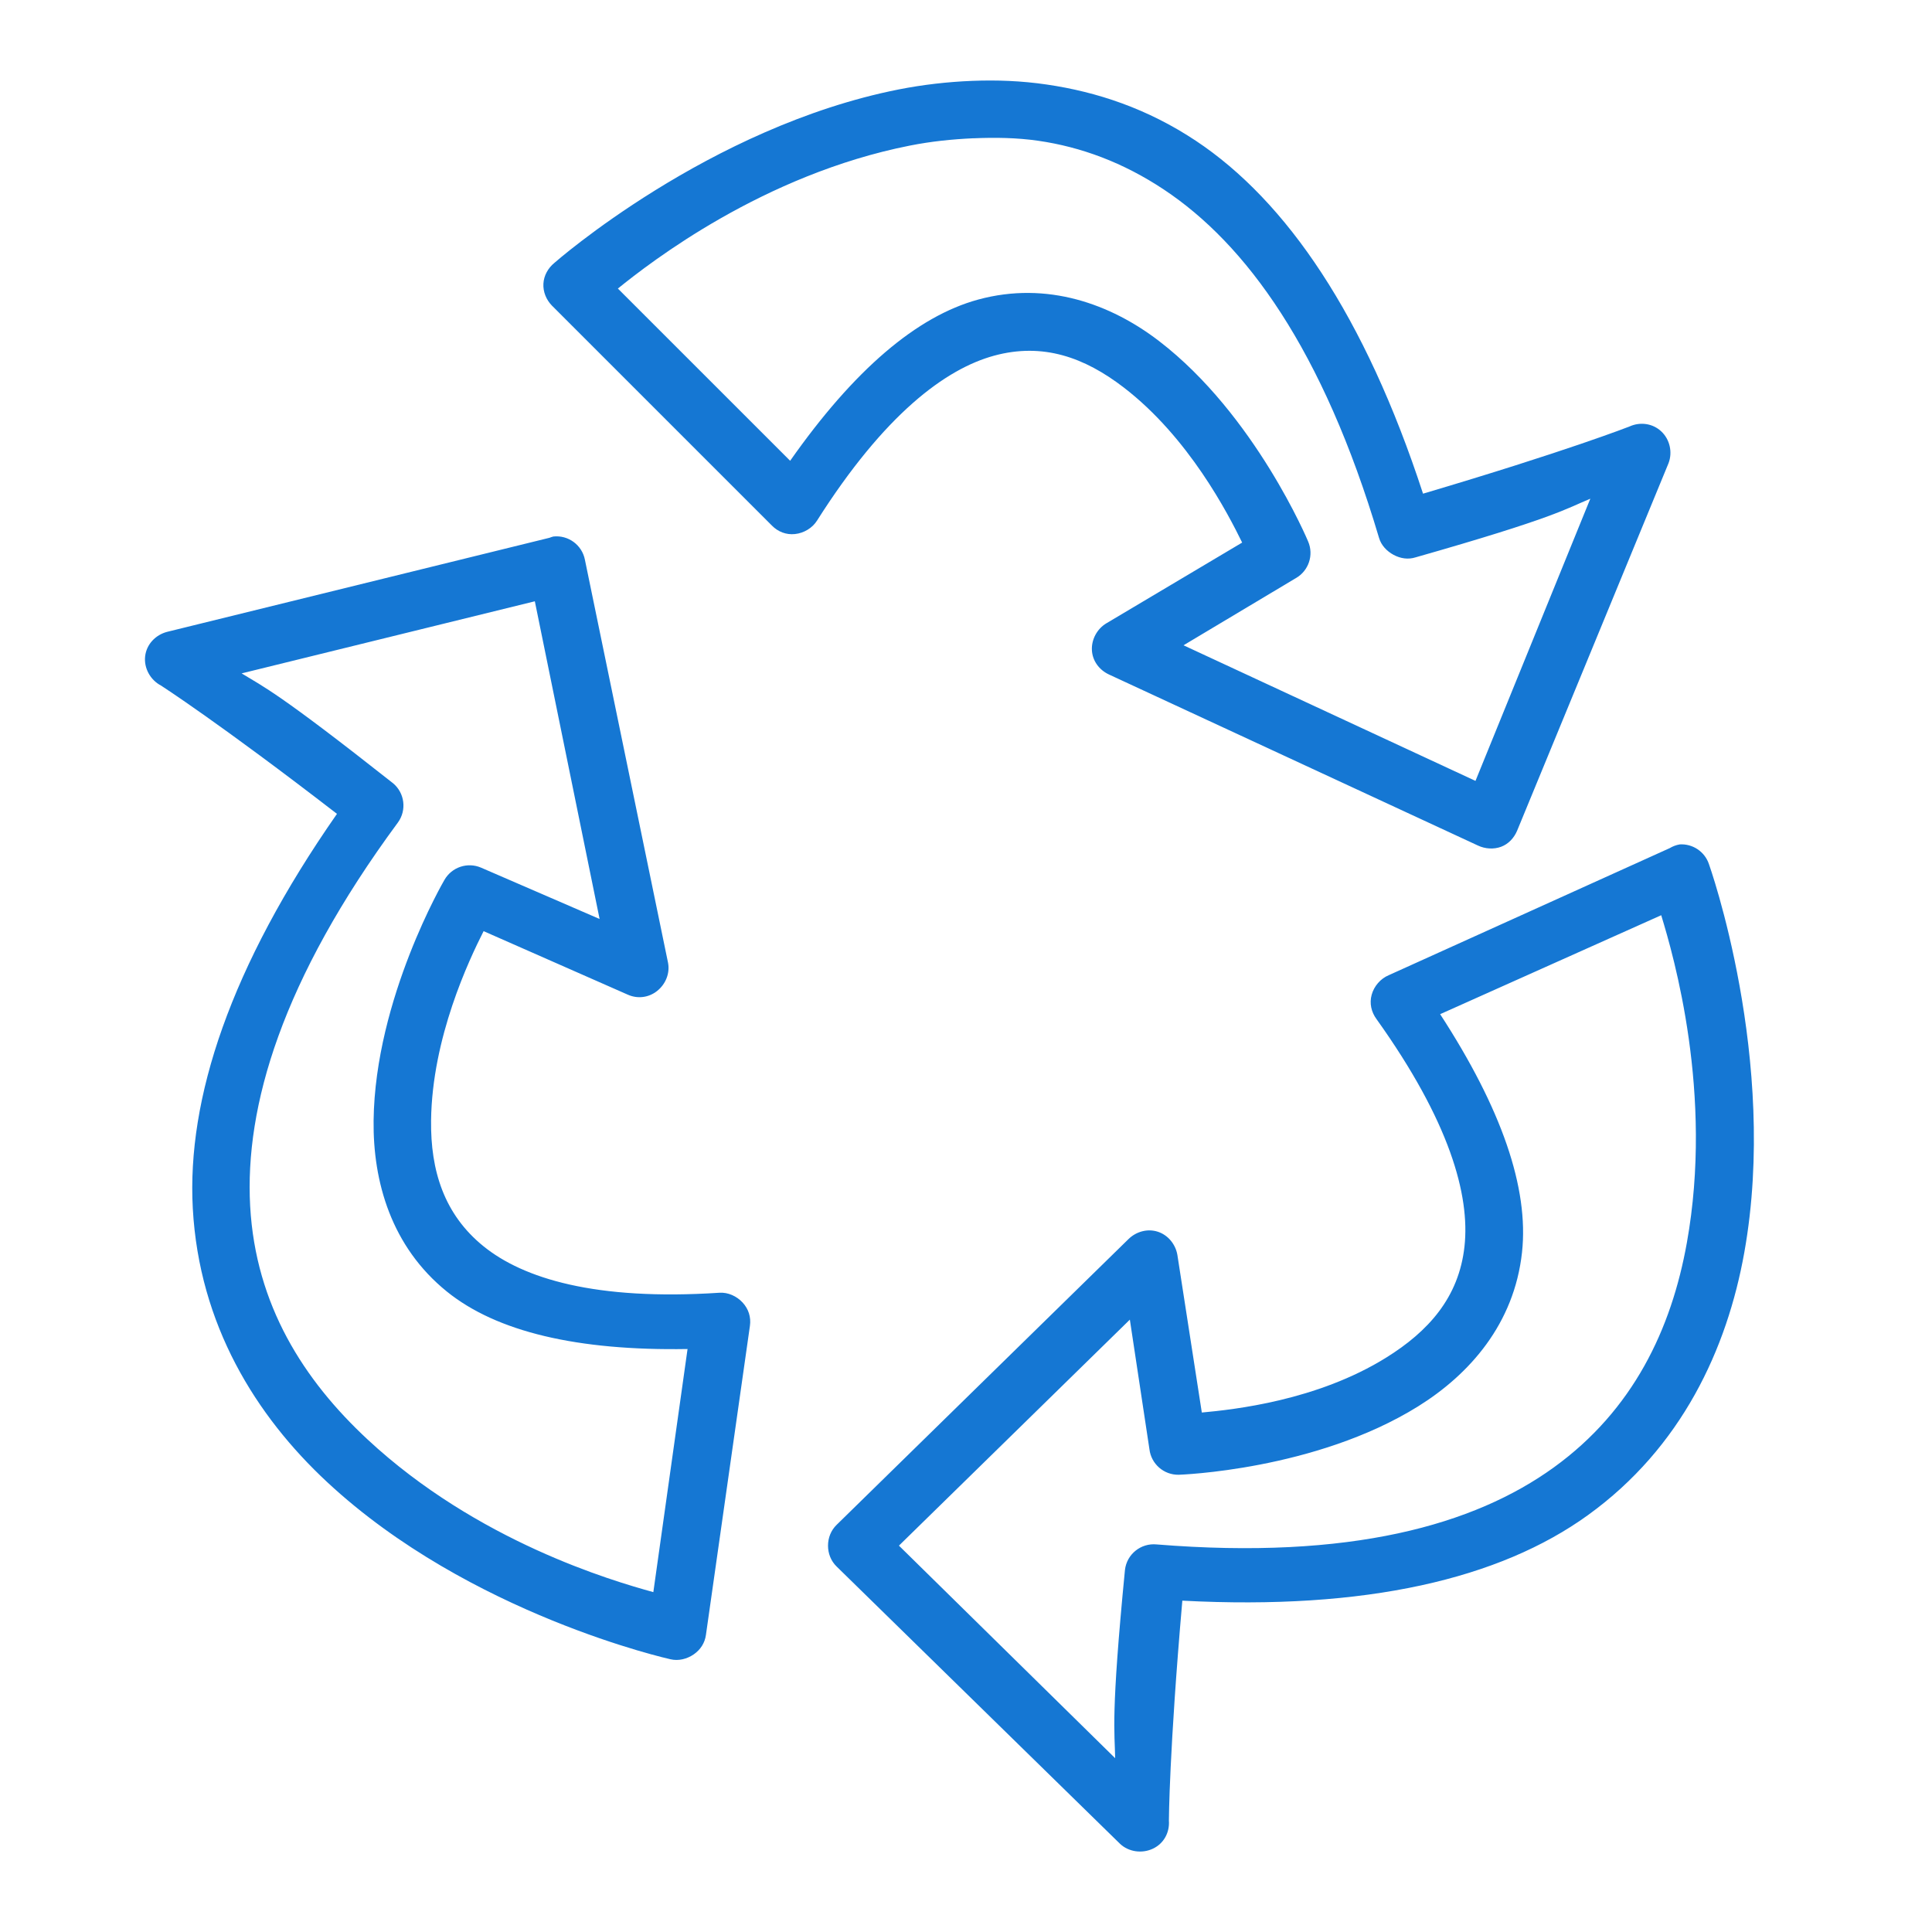 <?xml version="1.0" encoding="UTF-8" standalone="no"?>
<!-- Created with Inkscape (http://www.inkscape.org/) -->

<svg
   xmlns:dc="http://purl.org/dc/elements/1.1/"
   xmlns:cc="http://creativecommons.org/ns#"
   xmlns:rdf="http://www.w3.org/1999/02/22-rdf-syntax-ns#"
   xmlns:svg="http://www.w3.org/2000/svg"
   xmlns="http://www.w3.org/2000/svg"
   xmlns:xlink="http://www.w3.org/1999/xlink"
   xmlns:sodipodi="http://sodipodi.sourceforge.net/DTD/sodipodi-0.dtd"
   xmlns:inkscape="http://www.inkscape.org/namespaces/inkscape"
   version="1.0"
   width="48"
   height="48"
   id="svg2393"
   inkscape:version="0.47pre4 r22446"
   sodipodi:docname="emptytrash.svg">
    
  
  
  
  
  <filter>
    </filter>
  <linearGradient
     id="linearGradient4321">
    <stop
       style="stop-color:#1577D3;stop-opacity:1.0;"
       offset="0"
       id="stop1" />
    <stop
       style="stop-color:#1577D3;stop-opacity:1.0;"
       offset="1"
       id="stop2" />
  </linearGradient>
  <linearGradient
     inkscape:collect="always"
     xlink:href="#linearGradient4321"
     id="linearGradient1234"
     x1="0%"
     y1="50%"
     x2="100%"
     y2="50%" />
<defs
     id="defs2395">
  </defs>
  <path
     style="fill:url(#linearGradient1234);fill-opacity:1;fill-rule:evenodd;stroke:none;filter:url(#filter1111)"
     id="path2403"
     d="m 24.154,2.009 c -0.614,0.024 -1.23,0.096 -1.821,0.212 -4.727,0.934 -8.559,4.31 -8.559,4.31 -0.157,0.128 -0.262,0.314 -0.273,0.516 -0.012,0.202 0.071,0.402 0.212,0.546 l 5.463,5.463 c 0.154,0.157 0.358,0.236 0.577,0.212 0.219,-0.024 0.429,-0.148 0.546,-0.334 1.673,-2.639 3.189,-3.768 4.401,-4.098 1.212,-0.329 2.244,0.042 3.217,0.789 1.619,1.243 2.595,3.142 2.944,3.855 l -3.369,2.003 c -0.231,0.135 -0.377,0.4 -0.364,0.668 0.013,0.268 0.182,0.494 0.425,0.607 l 9.166,4.249 c 0.177,0.084 0.393,0.099 0.577,0.03 0.183,-0.069 0.317,-0.215 0.395,-0.395 l 3.764,-9.136 c 0.103,-0.273 0.031,-0.59 -0.182,-0.789 -0.213,-0.199 -0.524,-0.242 -0.789,-0.121 0,0 -1.564,0.614 -5.129,1.669 C 33.913,7.848 31.965,4.995 29.708,3.496 28.512,2.702 27.26,2.283 26.005,2.1 25.378,2.008 24.767,1.985 24.154,2.009 z m 0.03,1.427 c 0.532,-0.023 1.077,-0.016 1.609,0.061 1.063,0.153 2.112,0.54 3.126,1.214 2.029,1.348 3.947,3.956 5.342,8.65 0.054,0.187 0.193,0.333 0.364,0.425 0.171,0.091 0.361,0.12 0.546,0.061 3.449,-0.982 3.731,-1.204 4.34,-1.457 l -2.853,7.011 -7.254,-3.369 2.792,-1.669 c 0.318,-0.182 0.449,-0.574 0.304,-0.911 0,0 -1.31,-3.141 -3.703,-4.978 C 27.601,7.555 26.016,6.977 24.305,7.442 22.776,7.858 21.215,9.193 19.631,11.448 L 15.351,7.169 C 16.158,6.517 18.96,4.338 22.606,3.617 23.132,3.513 23.652,3.459 24.184,3.435 z m -10.441,9.895 c -0.031,0.008 -0.061,0.018 -0.091,0.03 l -9.5,2.337 c -0.288,0.075 -0.513,0.311 -0.546,0.607 -0.034,0.296 0.131,0.591 0.395,0.728 0,0 1.446,0.929 4.371,3.187 -2.652,3.8 -3.732,7.078 -3.582,9.804 0.159,2.889 1.566,5.15 3.339,6.799 3.544,3.299 8.529,4.401 8.529,4.401 0.198,0.047 0.409,-0.006 0.577,-0.121 0.168,-0.116 0.277,-0.284 0.304,-0.486 l 1.093,-7.679 c 0.03,-0.214 -0.035,-0.418 -0.182,-0.577 -0.147,-0.159 -0.361,-0.257 -0.577,-0.243 -3.085,0.202 -4.874,-0.358 -5.858,-1.153 -0.984,-0.795 -1.32,-1.885 -1.305,-3.126 0.025,-2.063 0.946,-3.994 1.305,-4.705 l 3.582,1.578 c 0.244,0.109 0.518,0.075 0.728,-0.091 0.21,-0.166 0.322,-0.435 0.273,-0.698 L 14.532,13.907 c -0.072,-0.369 -0.416,-0.62 -0.789,-0.577 z m -0.455,1.609 1.609,7.892 -2.944,-1.275 c -0.337,-0.145 -0.728,-0.015 -0.911,0.304 0,0 -1.724,2.943 -1.76,5.979 -0.018,1.518 0.439,3.132 1.821,4.249 1.236,0.999 3.243,1.474 5.979,1.427 l -0.85,6.04 C 15.216,39.276 11.856,38.298 9.129,35.76 7.547,34.288 6.351,32.425 6.215,29.963 6.08,27.501 6.992,24.357 9.888,20.432 10.108,20.127 10.055,19.703 9.767,19.461 6.911,17.207 6.553,17.067 6.003,16.73 l 7.284,-1.791 z m 28.44,6.04 c -0.086,0.015 -0.168,0.046 -0.243,0.091 l -6.981,3.157 c -0.204,0.085 -0.366,0.272 -0.425,0.486 -0.059,0.213 -0.01,0.429 0.121,0.607 1.816,2.54 2.324,4.371 2.185,5.645 -0.139,1.274 -0.903,2.115 -1.943,2.762 -1.72,1.071 -3.789,1.293 -4.583,1.366 l -0.607,-3.915 c -0.045,-0.264 -0.231,-0.494 -0.486,-0.577 -0.255,-0.083 -0.537,-0.005 -0.728,0.182 l -7.254,7.102 c -0.139,0.136 -0.212,0.322 -0.212,0.516 0,0.194 0.073,0.38 0.212,0.516 l 7.042,6.89 c 0.216,0.205 0.551,0.249 0.82,0.121 0.269,-0.128 0.417,-0.401 0.395,-0.698 0,0 0.006,-1.701 0.334,-5.463 4.569,0.24 7.885,-0.542 10.077,-2.125 2.329,-1.681 3.456,-4.128 3.885,-6.526 0.859,-4.795 -0.88,-9.652 -0.88,-9.652 -0.105,-0.308 -0.404,-0.507 -0.728,-0.486 z m -0.455,1.76 c 0.31,1.019 1.3,4.435 0.637,8.134 -0.384,2.145 -1.332,4.158 -3.308,5.585 -1.976,1.427 -5.049,2.301 -9.864,1.912 -0.393,-0.04 -0.746,0.244 -0.789,0.637 -0.354,3.628 -0.254,4.014 -0.243,4.674 l -5.372,-5.281 5.737,-5.615 0.486,3.217 c 0.043,0.368 0.358,0.644 0.728,0.637 0,0 3.39,-0.106 5.949,-1.7 1.279,-0.797 2.386,-2.049 2.58,-3.824 0.175,-1.6 -0.51,-3.576 -2.034,-5.919 l 5.494,-2.459 z" />
</svg>
